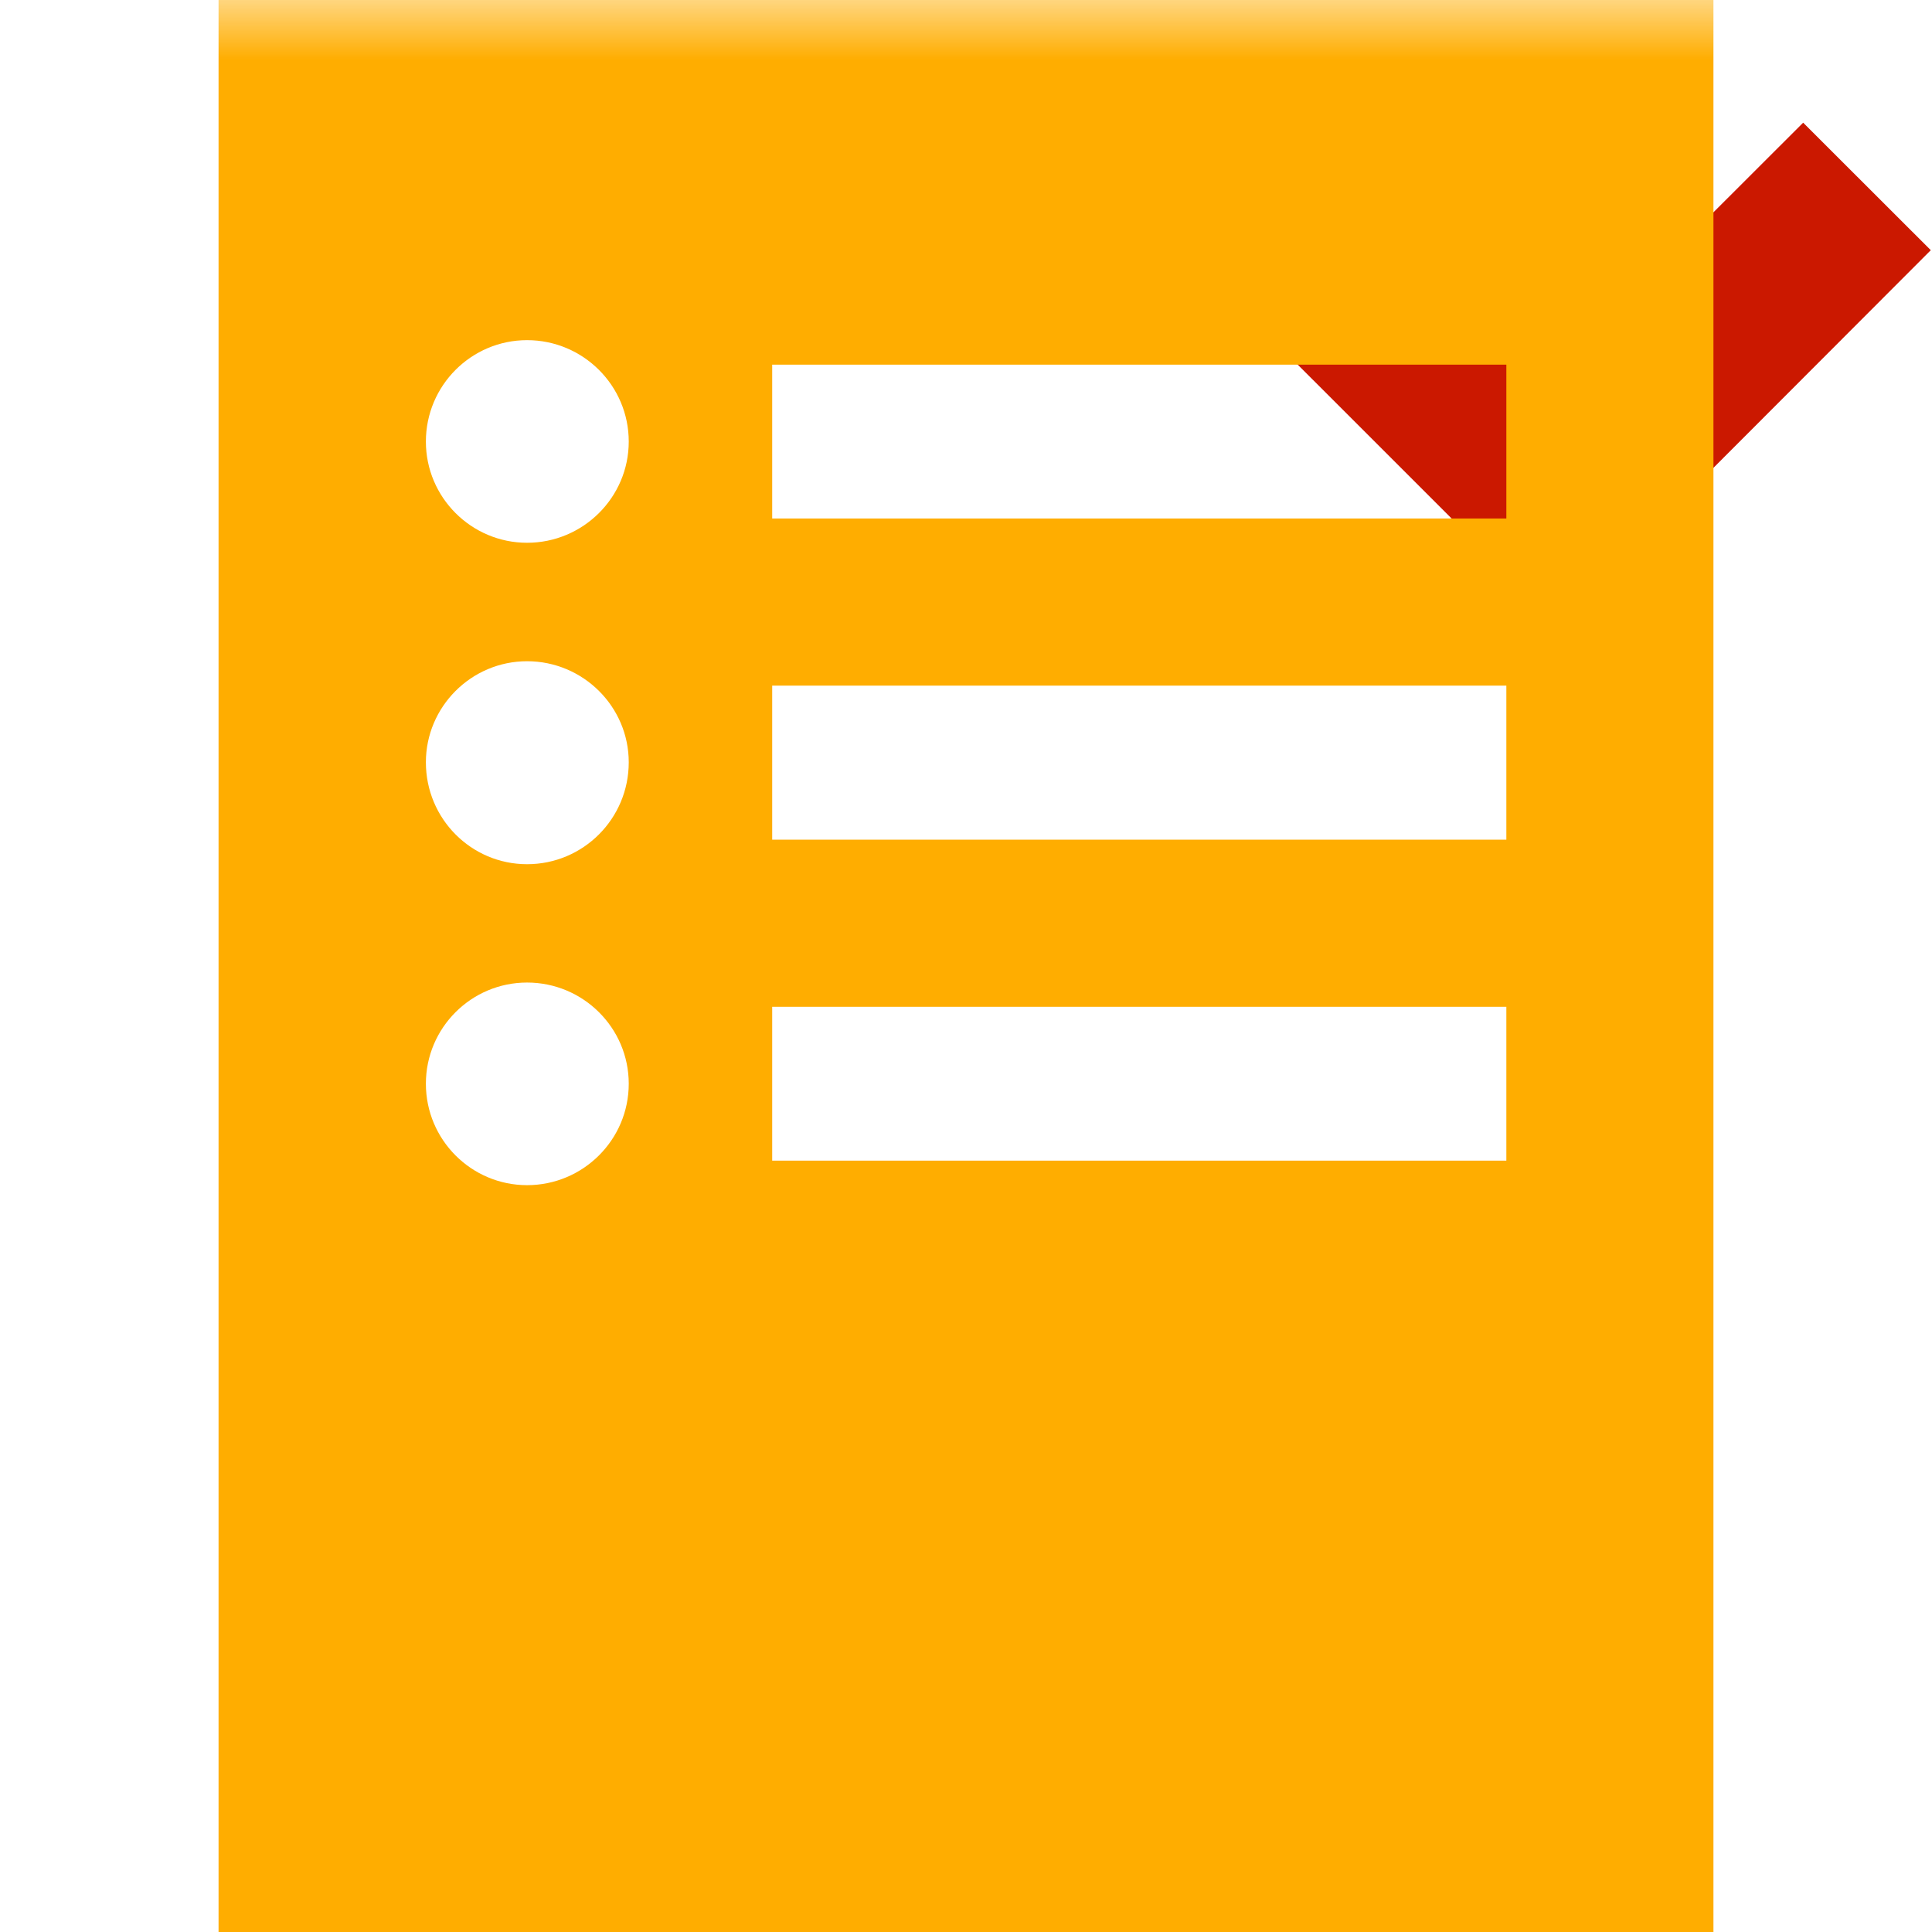 <svg width="16" height="16" xmlns="http://www.w3.org/2000/svg" viewBox="0 0 16 16" shape-rendering="geometricPrecision" fill="#ffad00"><defs><mask id="a"><rect fill="#fff" width="100%" height="100%"/><path fill="#000" d="M14.934-.397l-2.04 2.036L10.86-.398l-2.472 2.47 4.51 4.51 4.508-4.51z"/></mask></defs><path fill="#cb1800" d="M12.895 3.052l-2.037-2.035L9.8 2.073l3.097 3.096 3.093-3.097-1.057-1.056"/><path d="M1.81 0v16h12.38V0H1.81zm2.555 9.815c-.462 0-.838-.376-.838-.84 0-.463.376-.838.838-.838.464 0 .842.375.842.838 0 .464-.378.84-.842.84zm0-2.658c-.462 0-.838-.376-.838-.844 0-.46.376-.837.838-.837.464 0 .842.376.842.837 0 .468-.378.844-.842.844zm0-2.662c-.462 0-.838-.376-.838-.838 0-.464.376-.84.838-.84.464 0 .842.376.842.84 0 .462-.378.838-.842.838zm8.11 5.117h-6.08V8.338h6.08v1.274zm0-2.658h-6.08V5.678h6.08v1.276zm0-2.66h-6.08V3.02h6.08v1.274z" mask="url(#a)"/></svg>